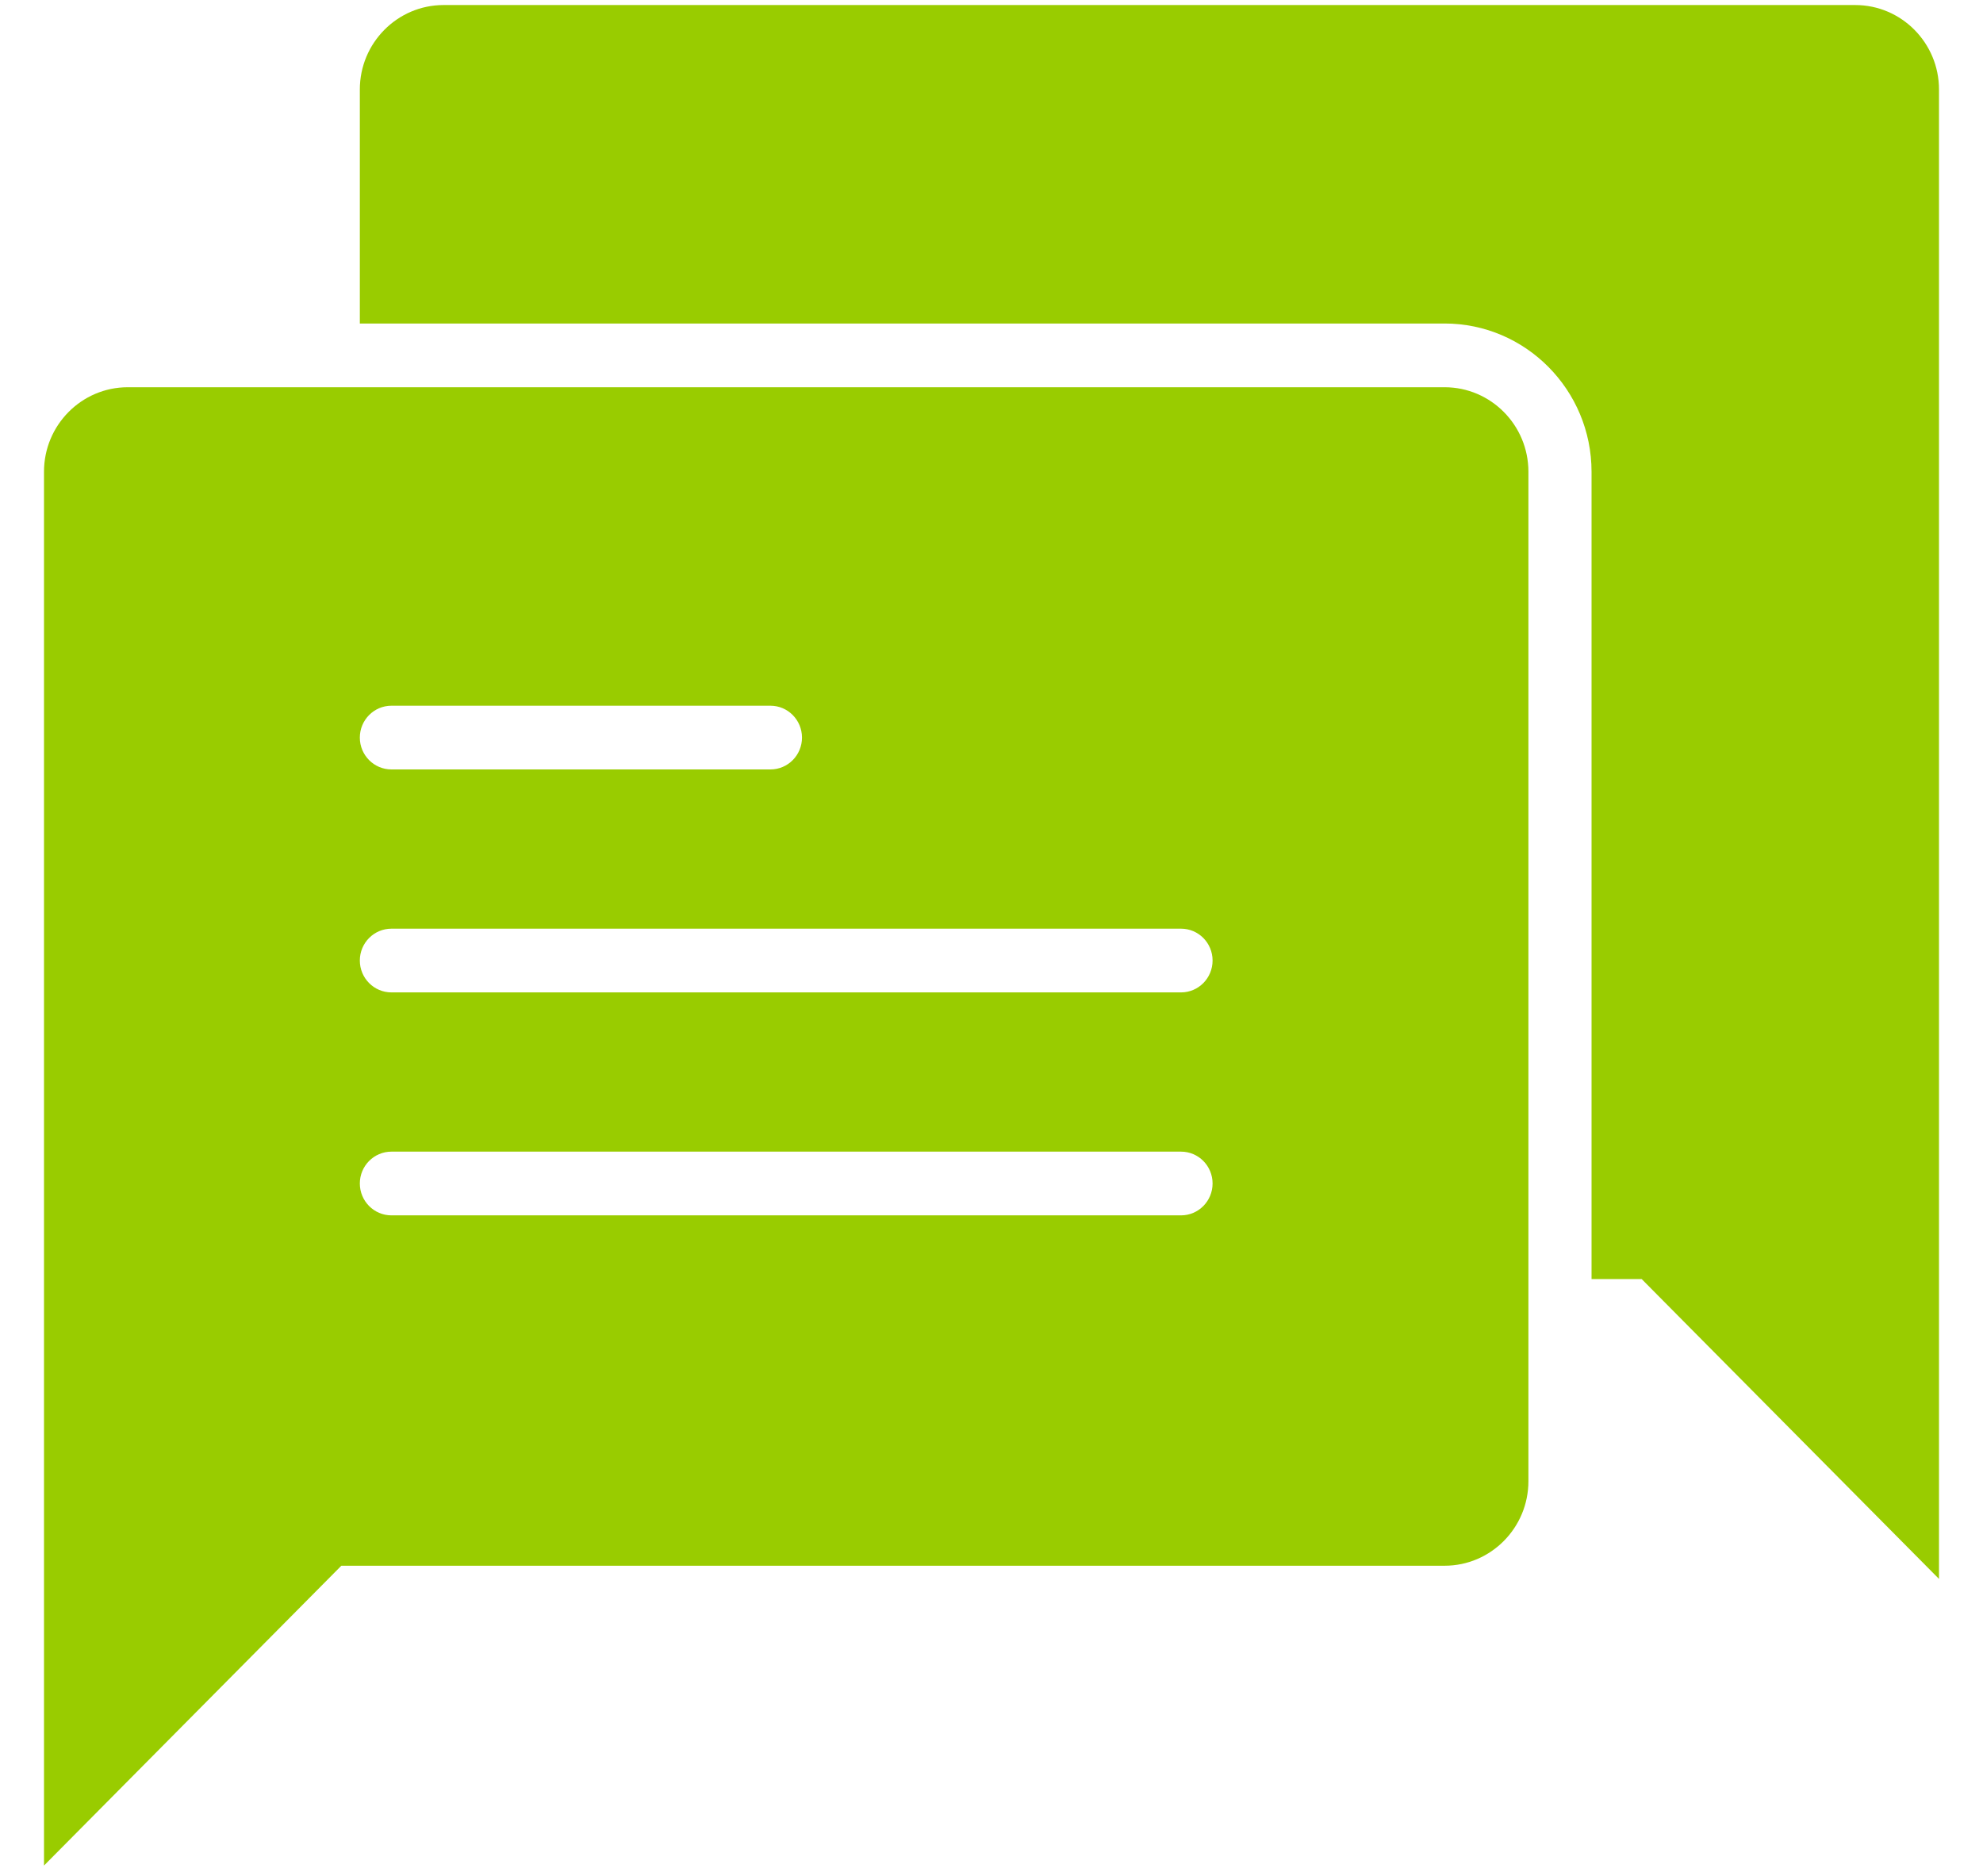 <svg width="37" height="35" viewBox="0 0 37 35" fill="none" xmlns="http://www.w3.org/2000/svg">
<path d="M34.616 0.094H8.277C7.415 0.094 6.714 0.801 6.714 1.67V6.036H26.955C28.467 6.036 29.696 7.277 29.696 8.802V23.864H30.631L36.179 29.459V1.67C36.179 0.801 35.478 0.094 34.616 0.094Z" fill="#99CC00"/>
<path d="M26.955 7.225H2.384C1.522 7.225 0.821 7.932 0.821 8.801V34.807L6.369 29.213H26.955C27.817 29.213 28.518 28.505 28.518 27.636V8.801C28.518 7.932 27.817 7.225 26.955 7.225ZM7.304 13.167H14.375C14.701 13.167 14.964 13.434 14.964 13.762C14.964 14.09 14.701 14.356 14.375 14.356H7.304C6.978 14.356 6.714 14.09 6.714 13.762C6.714 13.434 6.978 13.167 7.304 13.167ZM22.036 22.676H7.304C6.978 22.676 6.714 22.409 6.714 22.081C6.714 21.753 6.978 21.487 7.304 21.487H22.036C22.362 21.487 22.625 21.753 22.625 22.081C22.625 22.409 22.362 22.676 22.036 22.676ZM22.036 18.516H7.304C6.978 18.516 6.714 18.25 6.714 17.921C6.714 17.593 6.978 17.327 7.304 17.327H22.036C22.362 17.327 22.625 17.593 22.625 17.921C22.625 18.25 22.362 18.516 22.036 18.516Z" fill="#99CC00"/>
</svg>
